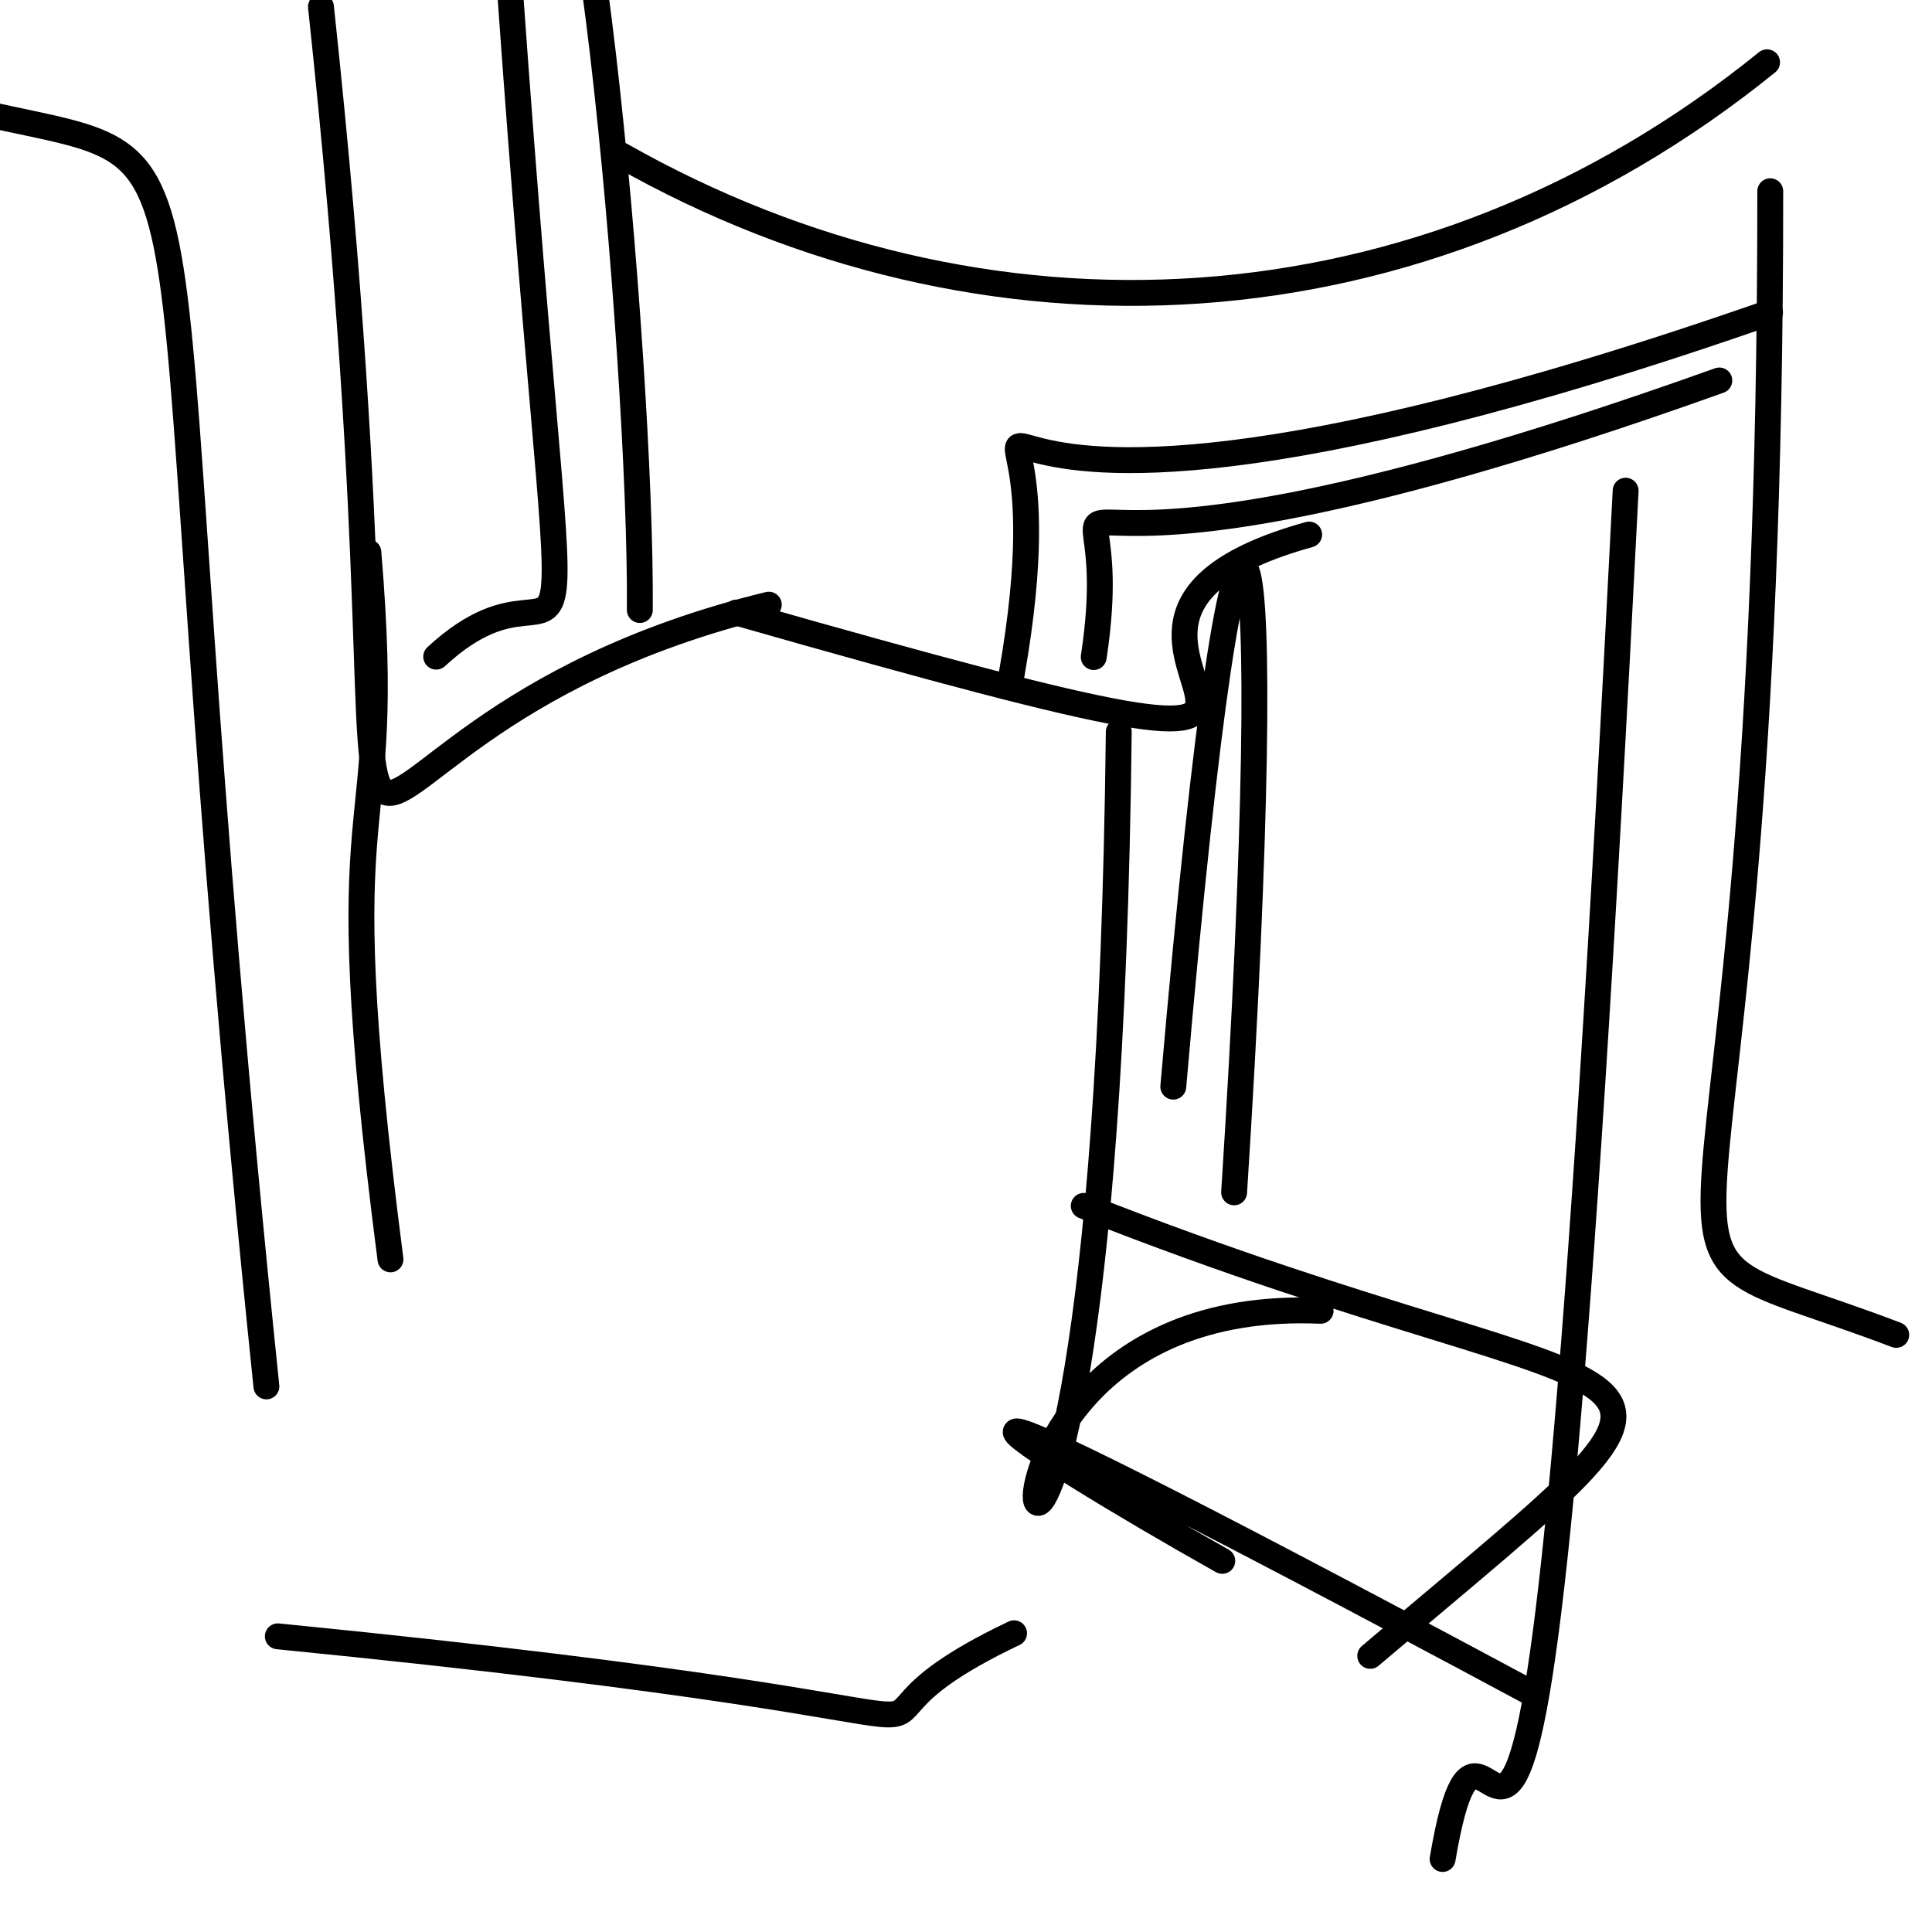 <?xml version="1.0" ?>
<svg height="224" version="1.1" width="224" xmlns="http://www.w3.org/2000/svg">
  <defs/>
  <g>
    <path d="M 153.112 151.978 C 98.083 149.613 128.026 235.548 129.713 84.853" fill="none" stroke="rgb(0, 0, 0)" stroke-linecap="round" stroke-linejoin="round" stroke-opacity="1" stroke-width="3.0"/>
    <path d="M 126.81 76.18 C 131.683 44.127 106.259 77.413 199.342 44.113" fill="none" stroke="rgb(0, 0, 0)" stroke-linecap="round" stroke-linejoin="round" stroke-opacity="1" stroke-width="3.0"/>
    <path d="M 219.854 154.77 C 183.099 140.769 205.342 162.19 205.247 22.171" fill="none" stroke="rgb(0, 0, 0)" stroke-linecap="round" stroke-linejoin="round" stroke-opacity="1" stroke-width="3"/>
    <path d="M 32.21 189.718 C 135.089 199.911 87.452 203.686 117.573 189.363" fill="none" stroke="rgb(0, 0, 0)" stroke-linecap="round" stroke-linejoin="round" stroke-opacity="1" stroke-width="3.0"/>
    <path d="M 167.259 215.535 C 173.557 178.513 177.338 277.04 188.48 56.891" fill="none" stroke="rgb(0, 0, 0)" stroke-linecap="round" stroke-linejoin="round" stroke-opacity="1" stroke-width="3.0"/>
    <path d="M 30.887 160.744 C 15.217 9.329 28.459 19.975 -1.739 13.167" fill="none" stroke="rgb(0, 0, 0)" stroke-linecap="round" stroke-linejoin="round" stroke-opacity="1" stroke-width="2.998"/>
    <path d="M 205.223 36.225 C 86.626 77.607 126.904 23.513 117.294 78.175" fill="none" stroke="rgb(0, 0, 0)" stroke-linecap="round" stroke-linejoin="round" stroke-opacity="1" stroke-width="3.0"/>
    <path d="M 143.087 138.244 C 148.491 53.718 143.928 34.861 136.033 125.988" fill="none" stroke="rgb(0, 0, 0)" stroke-linecap="round" stroke-linejoin="round" stroke-opacity="1" stroke-width="3.0"/>
    <path d="M 151.787 61.977 C 110.748 73.369 180.64 98.231 85.375 71.02" fill="none" stroke="rgb(0, 0, 0)" stroke-linecap="round" stroke-linejoin="round" stroke-opacity="1" stroke-width="3.0"/>
    <path d="M 178.051 196.555 C 89.234 148.897 118.323 167.847 141.713 180.969" fill="none" stroke="rgb(0, 0, 0)" stroke-linecap="round" stroke-linejoin="round" stroke-opacity="1" stroke-width="3.0"/>
    <path d="M 158.867 191.987 C 205.448 152.484 194.28 166.906 125.652 139.812" fill="none" stroke="rgb(0, 0, 0)" stroke-linecap="round" stroke-linejoin="round" stroke-opacity="1" stroke-width="3.0"/>
    <path d="M 74.184 70.728 C 74.425 41.845 66.793 -42.541 61.352 -19.226" fill="none" stroke="rgb(0, 0, 0)" stroke-linecap="round" stroke-linejoin="round" stroke-opacity="1" stroke-width="3.0"/>
    <path d="M 42.708 64.024 C 45.858 101.494 37.614 86.889 45.272 146.014" fill="none" stroke="rgb(0, 0, 0)" stroke-linecap="round" stroke-linejoin="round" stroke-opacity="1" stroke-width="3.0"/>
    <path d="M 72.001 17.993 C 113.891 41.757 164.79 39.668 204.878 7.221" fill="none" stroke="rgb(0, 0, 0)" stroke-linecap="round" stroke-linejoin="round" stroke-opacity="1" stroke-width="3.0"/>
    <path d="M 37.212 0.782 C 51.619 135.053 24.645 85.793 89.136 70.105" fill="none" stroke="rgb(0, 0, 0)" stroke-linecap="round" stroke-linejoin="round" stroke-opacity="1" stroke-width="3.0"/>
    <path d="M 50.574 76.134 C 68.909 59.173 66.005 100.877 58.407 -11.605" fill="none" stroke="rgb(0, 0, 0)" stroke-linecap="round" stroke-linejoin="round" stroke-opacity="1" stroke-width="3.0"/>
  </g>
</svg>
